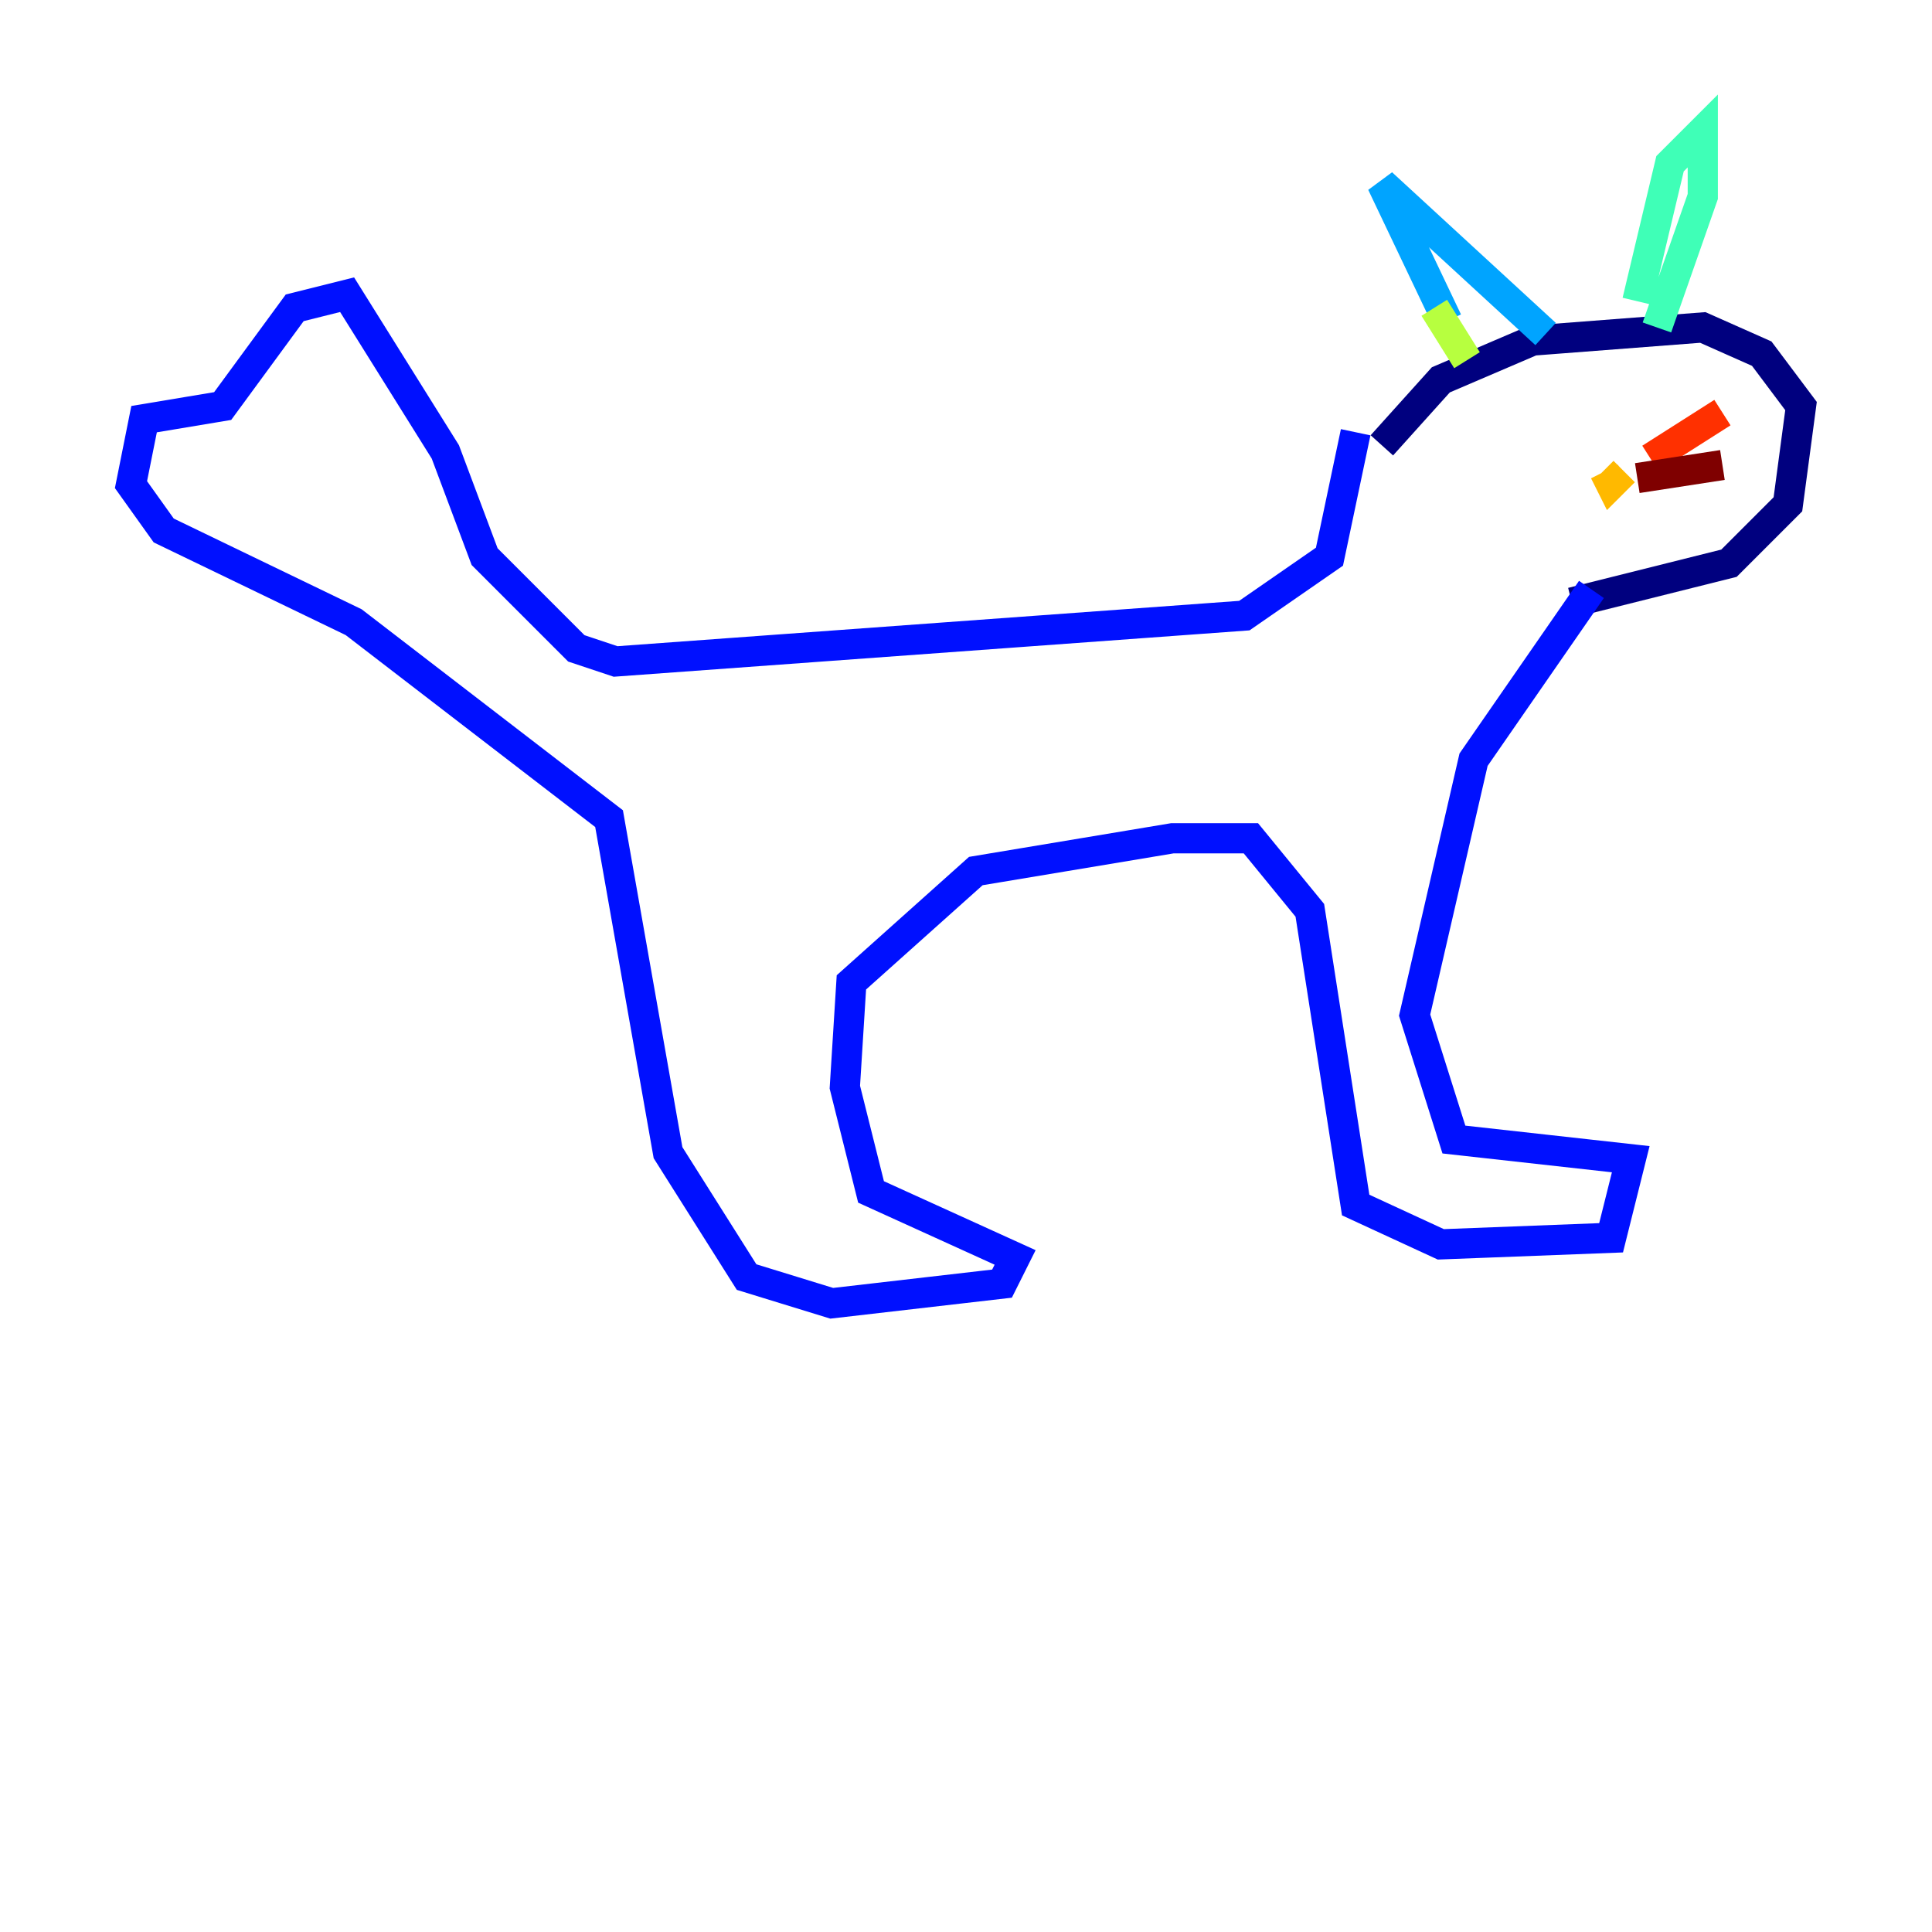 <?xml version="1.0" encoding="utf-8" ?>
<svg baseProfile="tiny" height="128" version="1.2" viewBox="0,0,128,128" width="128" xmlns="http://www.w3.org/2000/svg" xmlns:ev="http://www.w3.org/2001/xml-events" xmlns:xlink="http://www.w3.org/1999/xlink"><defs /><polyline fill="none" points="91.552,29.505 95.458,25.166 101.532,22.563 112.814,21.695 116.719,23.43 119.322,26.902 118.454,33.41 114.549,37.315 104.136,39.919" stroke="#00007f" stroke-width="2" /><polyline fill="none" points="89.817,28.637 88.081,36.881 82.441,40.786 40.786,43.824 38.183,42.956 32.108,36.881 29.505,29.939 22.997,19.525 19.525,20.393 14.752,26.902 9.546,27.77 8.678,32.108 10.848,35.146 23.43,41.22 40.352,54.237 44.258,76.366 49.464,84.61 55.105,86.346 66.386,85.044 67.254,83.308 57.709,78.969 55.973,72.027 56.407,65.085 64.651,57.709 77.668,55.539 82.875,55.539 86.78,60.312 89.817,79.837 95.458,82.441 106.739,82.007 108.041,76.8 96.325,75.498 93.722,67.254 97.627,50.332 105.437,39.051" stroke="#0010ff" stroke-width="2" /><polyline fill="none" points="95.891,21.261 91.552,12.149 102.4,22.129" stroke="#00a4ff" stroke-width="2" /><polyline fill="none" points="108.475,19.959 110.644,10.848 112.814,8.678 112.814,13.017 109.776,21.695" stroke="#3fffb7" stroke-width="2" /><polyline fill="none" points="95.024,20.393 97.193,23.864" stroke="#b7ff3f" stroke-width="2" /><polyline fill="none" points="107.607,31.241 106.739,32.108 106.305,31.241" stroke="#ffb900" stroke-width="2" /><polyline fill="none" points="109.342,30.373 114.115,27.336" stroke="#ff3000" stroke-width="2" /><polyline fill="none" points="108.475,31.675 114.115,30.807" stroke="#7f0000" stroke-width="2" /></svg>